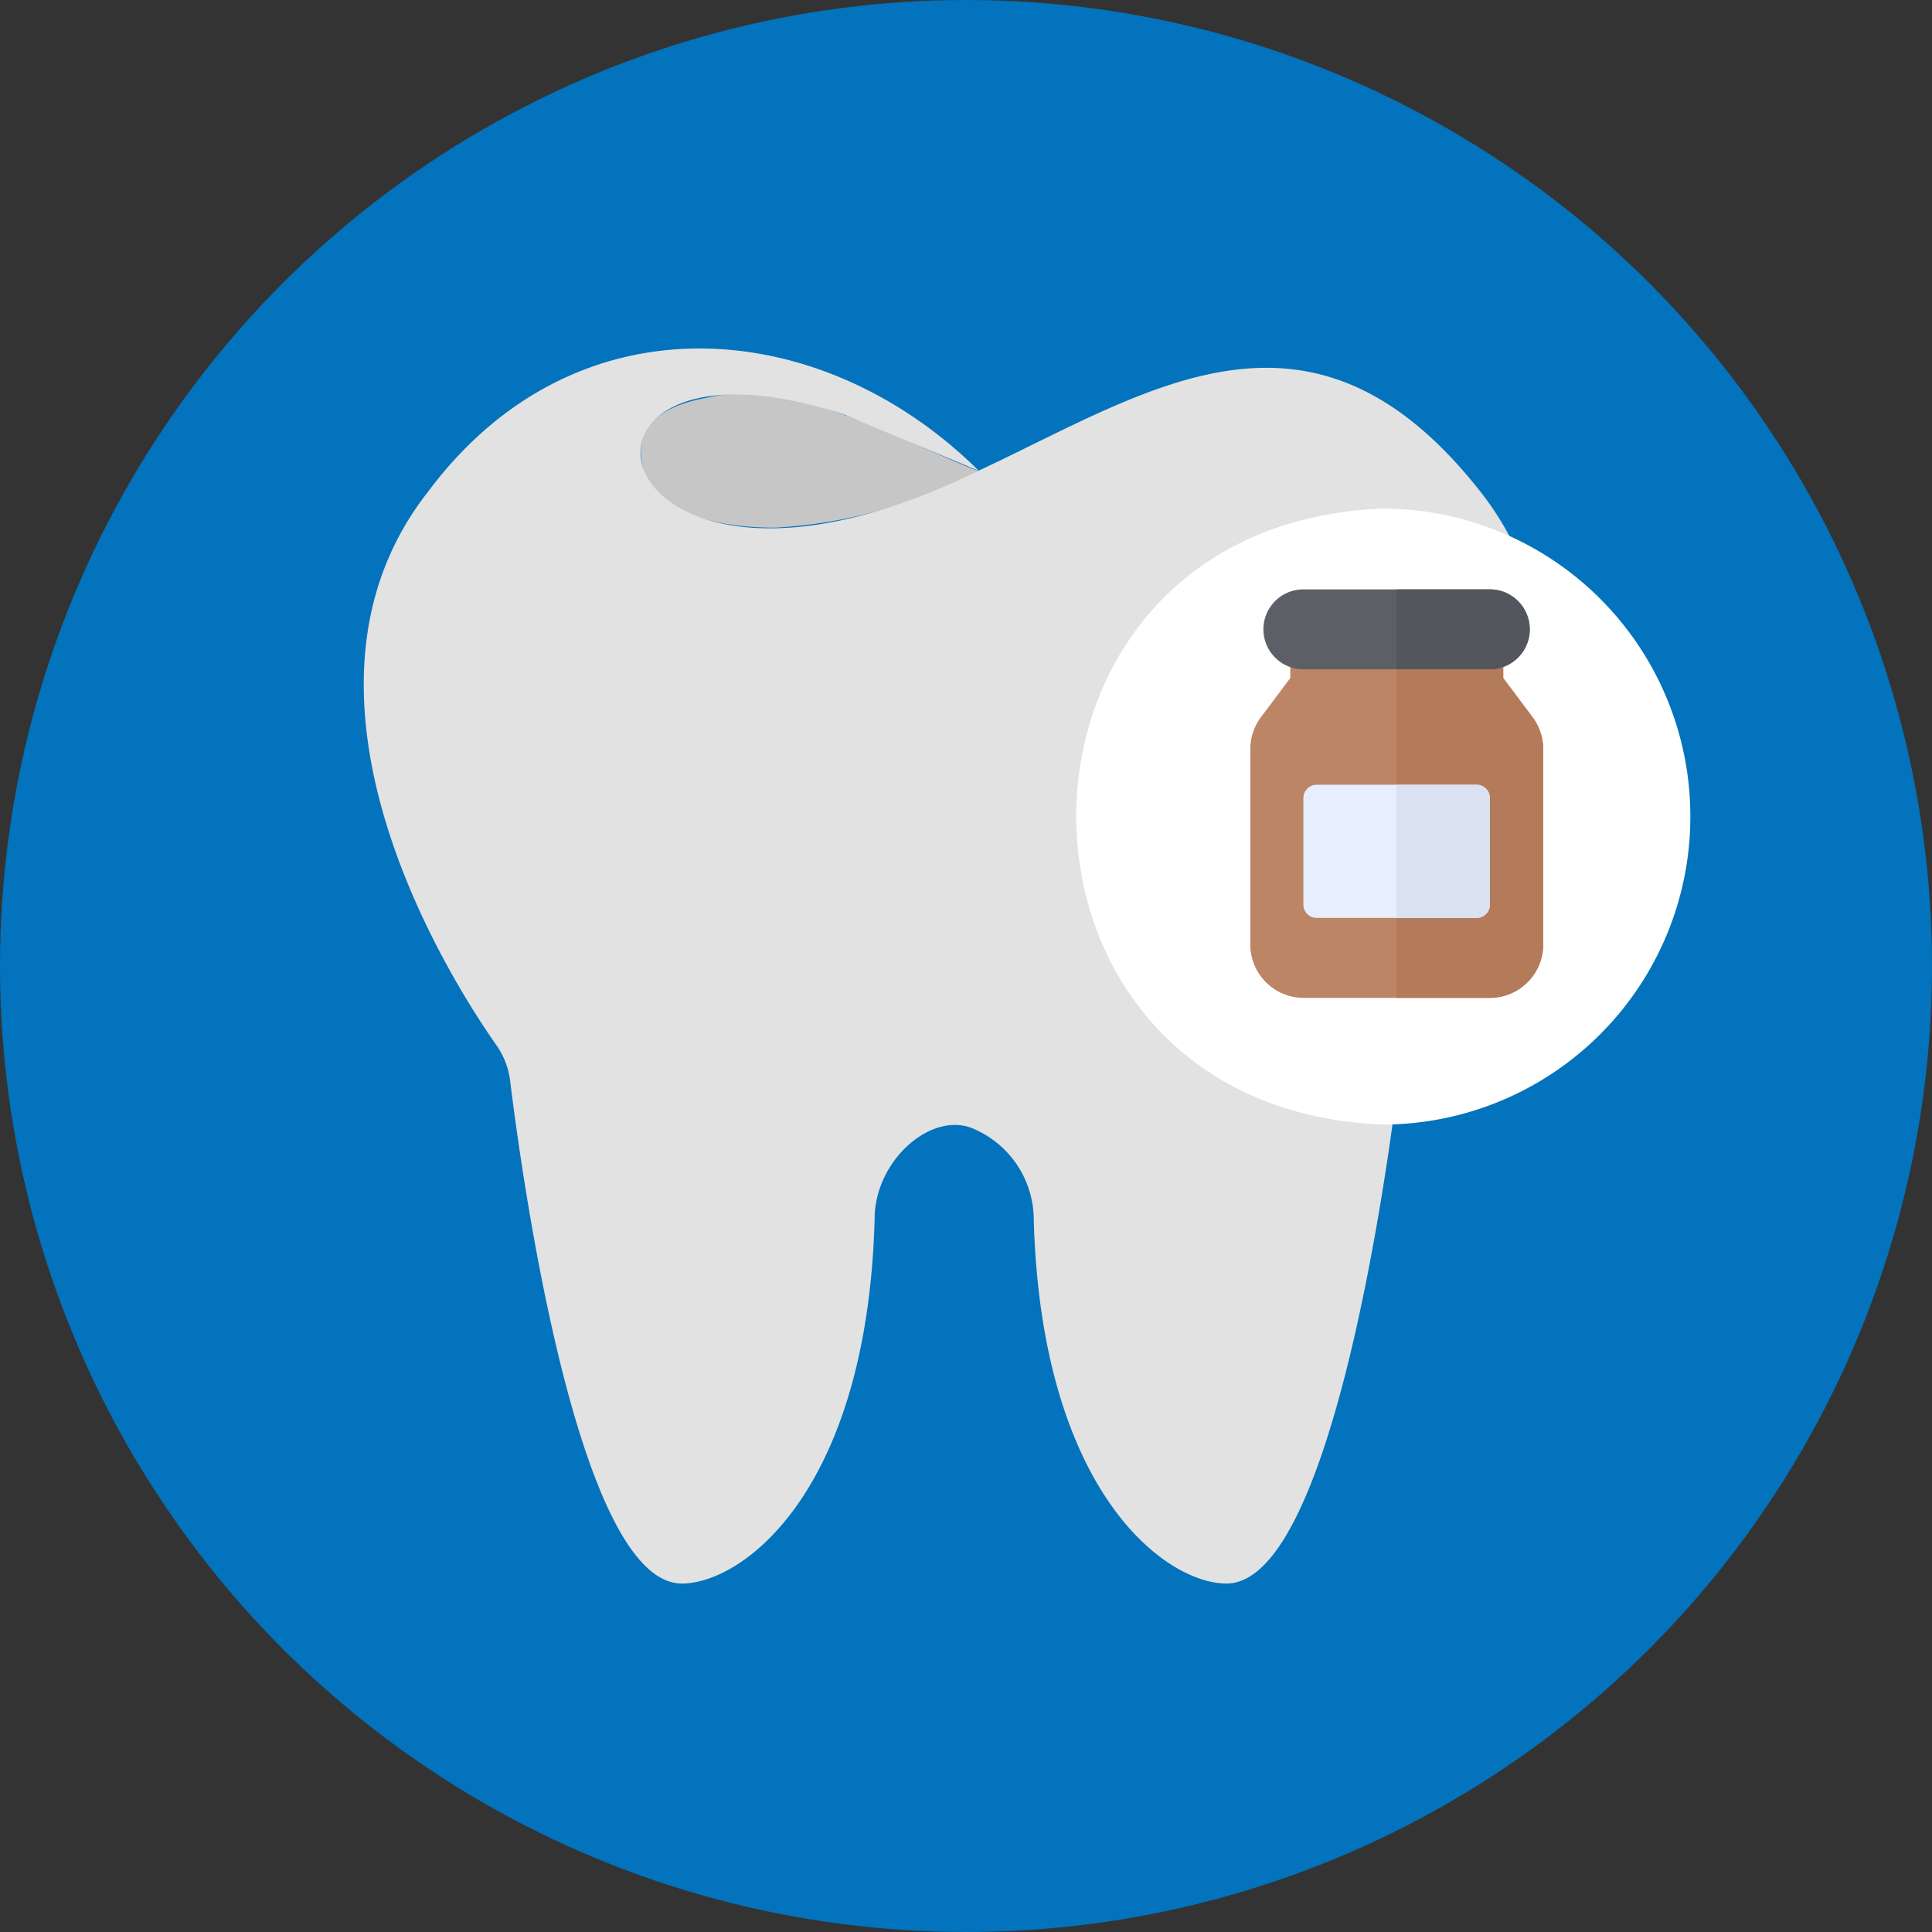 <svg xmlns="http://www.w3.org/2000/svg" width="85" height="85" viewBox="0 0 85 85">
  <rect x="0" y="0" width="85" height="85" fill="#333333" stroke="none"/>
  <g id="Grupo_877696" data-name="Grupo 877696" transform="translate(-758 -1622)">
    <g id="Grupo_877695" data-name="Grupo 877695">
      <circle id="Elipse_5141" data-name="Elipse 5141" cx="42.5" cy="42.5" r="42.5" transform="translate(758 1622)" fill="#0273bc"/>
      <g id="Grupo_877275" data-name="Grupo 877275" transform="translate(420.185)">
        <g id="Layer_2_00000034784958308029718300000006118701938750291337_" transform="translate(353.755 1614.896)">
          <g id="Layer_1-2" transform="translate(0.06 22.436)">
            <g id="healthy_tooth" transform="translate(0 0)">
              <path id="Trazado_602792" data-name="Trazado 602792" d="M107.843,39.692c-1.535.268-2.943.919-2.943,2.373,0,1.954,1.954,3.35,5.92,3.35a21.585,21.585,0,0,0,8.933-2.489C116.38,41.623,111.588,38.8,107.843,39.692Z" transform="translate(-92.706 -37.533)" fill="#c6c6c6"/>
              <path id="Trazado_602793" data-name="Trazado 602793" d="M49.183,28.724c-7.444-9.468-14.562-4.42-22.076-.907C10.067,36.192,7.09,20.7,21.222,25.351l5.9,2.466c-6.839-6.793-17.679-7.863-24.228.919-7,8.909.93,21.4,3.024,24.379A3.449,3.449,0,0,1,6.5,54.627c.512,4.176,2.989,22.146,7.56,22.146,2.664,0,8.142-4.024,8.479-16-.023-2.64,2.582-4.885,4.443-3.966a4.357,4.357,0,0,1,2.559,3.966c.337,11.98,5.8,16,8.479,16,4.571,0,7.048-17.97,7.56-22.134a3.344,3.344,0,0,1,.582-1.512c2.094-3,10.026-15.493,3.024-24.4Z" transform="translate(-0.06 -22.436)" fill="#e2e2e2"/>
              <path id="Trazado_602794" data-name="Trazado 602794" d="M296.641,96.55A13.546,13.546,0,0,0,283.1,83c-17.97.709-17.97,26.379,0,27.1A13.554,13.554,0,0,0,296.641,96.55Z" transform="translate(-238.272 -75.956)" fill="#fff"/>
            </g>
          </g>
        </g>
      </g>
    </g>
    <g id="tarro-de-mantequilla" transform="translate(740.653 1647.93)">
      <path id="Trazado_602806" data-name="Trazado 602806" d="M82.9,82.41h-8.2a2.347,2.347,0,0,1-2.344-2.344v-8.6a2.357,2.357,0,0,1,.469-1.407l1.289-1.719v-.977a.586.586,0,0,1,.586-.586h8.2a.586.586,0,0,1,.586.586v.977l1.289,1.719a2.358,2.358,0,0,1,.469,1.407v8.6A2.347,2.347,0,0,1,82.9,82.41Z" transform="translate(0 -64.438)" fill="#bc8565"/>
      <path id="Trazado_602807" data-name="Trazado 602807" d="M260.688,68.345v-.977a.586.586,0,0,0-.586-.586H256V82.41h4.1a2.347,2.347,0,0,0,2.344-2.344v-8.6a2.358,2.358,0,0,0-.469-1.407Z" transform="translate(-177.207 -64.438)" fill="#b37b5a"/>
      <path id="Trazado_602808" data-name="Trazado 602808" d="M99.006,3.516H90.8A1.758,1.758,0,1,1,90.8,0h8.2a1.758,1.758,0,1,1,0,3.516Z" transform="translate(-16.11)" fill="#5c5f66"/>
      <path id="Trazado_602809" data-name="Trazado 602809" d="M146.748,250.729h-7.032a.586.586,0,0,1-.586-.586v-4.688a.586.586,0,0,1,.586-.586h7.032a.586.586,0,0,1,.586.586v4.688A.586.586,0,0,1,146.748,250.729Z" transform="translate(-64.439 -236.274)" fill="#e6eeff"/>
      <path id="Trazado_602810" data-name="Trazado 602810" d="M259.516,244.87H256v5.86h3.516a.586.586,0,0,0,.586-.586v-4.688A.586.586,0,0,0,259.516,244.87Z" transform="translate(-177.207 -236.275)" fill="#dae2f2"/>
      <path id="Trazado_602811" data-name="Trazado 602811" d="M260.1,0H256V3.516h4.1A1.758,1.758,0,0,0,260.1,0Z" transform="translate(-177.207)" fill="#53565c"/>
    </g>
  </g>
</svg>
